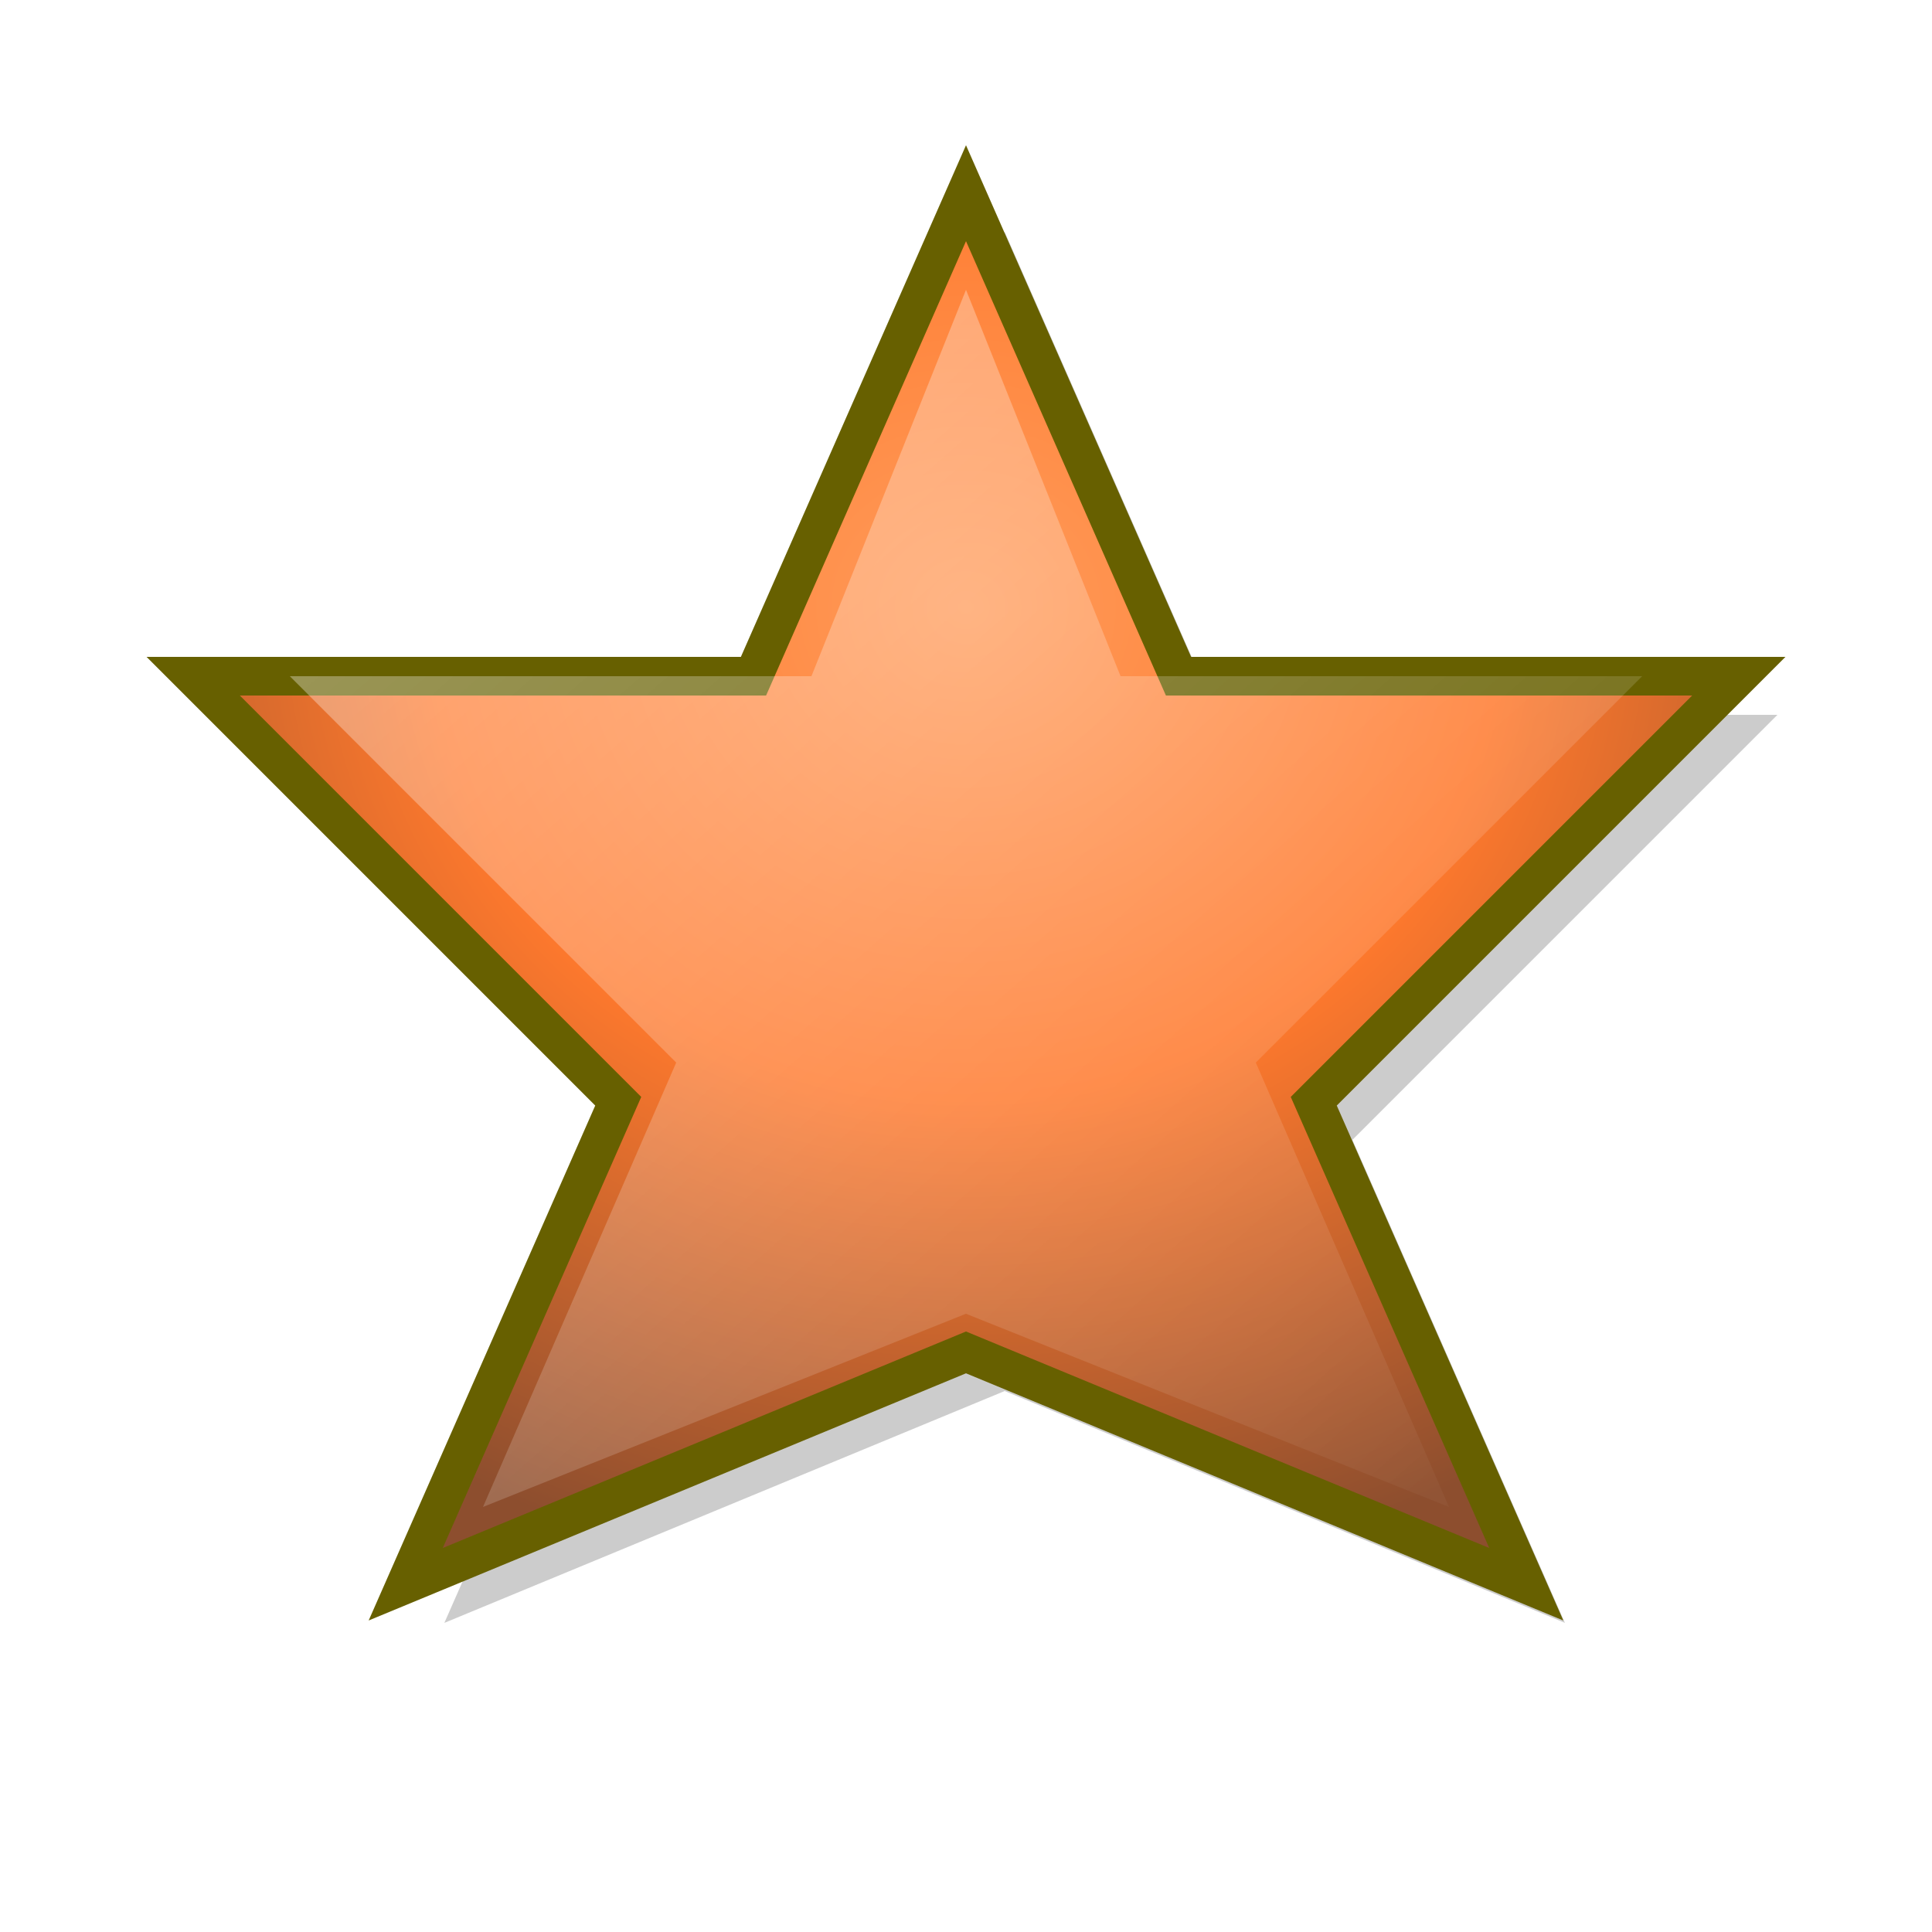 <svg width="100" height="100" viewBox="0 0 100 100" xmlns="http://www.w3.org/2000/svg">
  <defs>
    <radialGradient id="grad1" cx="50%" cy="30%" r="70%">
      <stop offset="0%" style="stop-color:#FF9B5A;stop-opacity:1" />
      <stop offset="50%" style="stop-color:#FF792D;stop-opacity:1" />
      <stop offset="100%" style="stop-color:#8D4E2E;stop-opacity:1" />
    </radialGradient>
    <filter id="shadow1" x="-20%" y="-20%" width="140%" height="140%">
      <feDropShadow dx="2" dy="2" stdDeviation="2" flood-color="#000000" flood-opacity="0.3"/>
    </filter>
    <linearGradient id="highlight1" x1="0%" y1="0%" x2="100%" y2="100%">
      <stop offset="0%" style="stop-color:#FFFFFF;stop-opacity:0.4" />
      <stop offset="100%" style="stop-color:#FFFFFF;stop-opacity:0" />
    </linearGradient>
  </defs>

  <!-- Shadow -->
  <polygon points="50,10 61,35 90,35 68,57 79,82 50,70 21,82 32,57 10,35 39,35" fill="#000000" fill-opacity="0.2" transform="translate(2,2)"/>

  <!-- Main star -->
  <polygon points="50,10 61,35 90,35 68,57 79,82 50,70 21,82 32,57 10,35 39,35" fill="url(#grad1)" stroke="#676000" stroke-width="2" filter="url(#shadow1)"/>

  <!-- Inner highlight -->
  <polygon points="50,15 58,35 85,35 65,55 75,78 50,68 25,78 35,55 15,35 42,35" fill="url(#highlight1)"/>
</svg>
